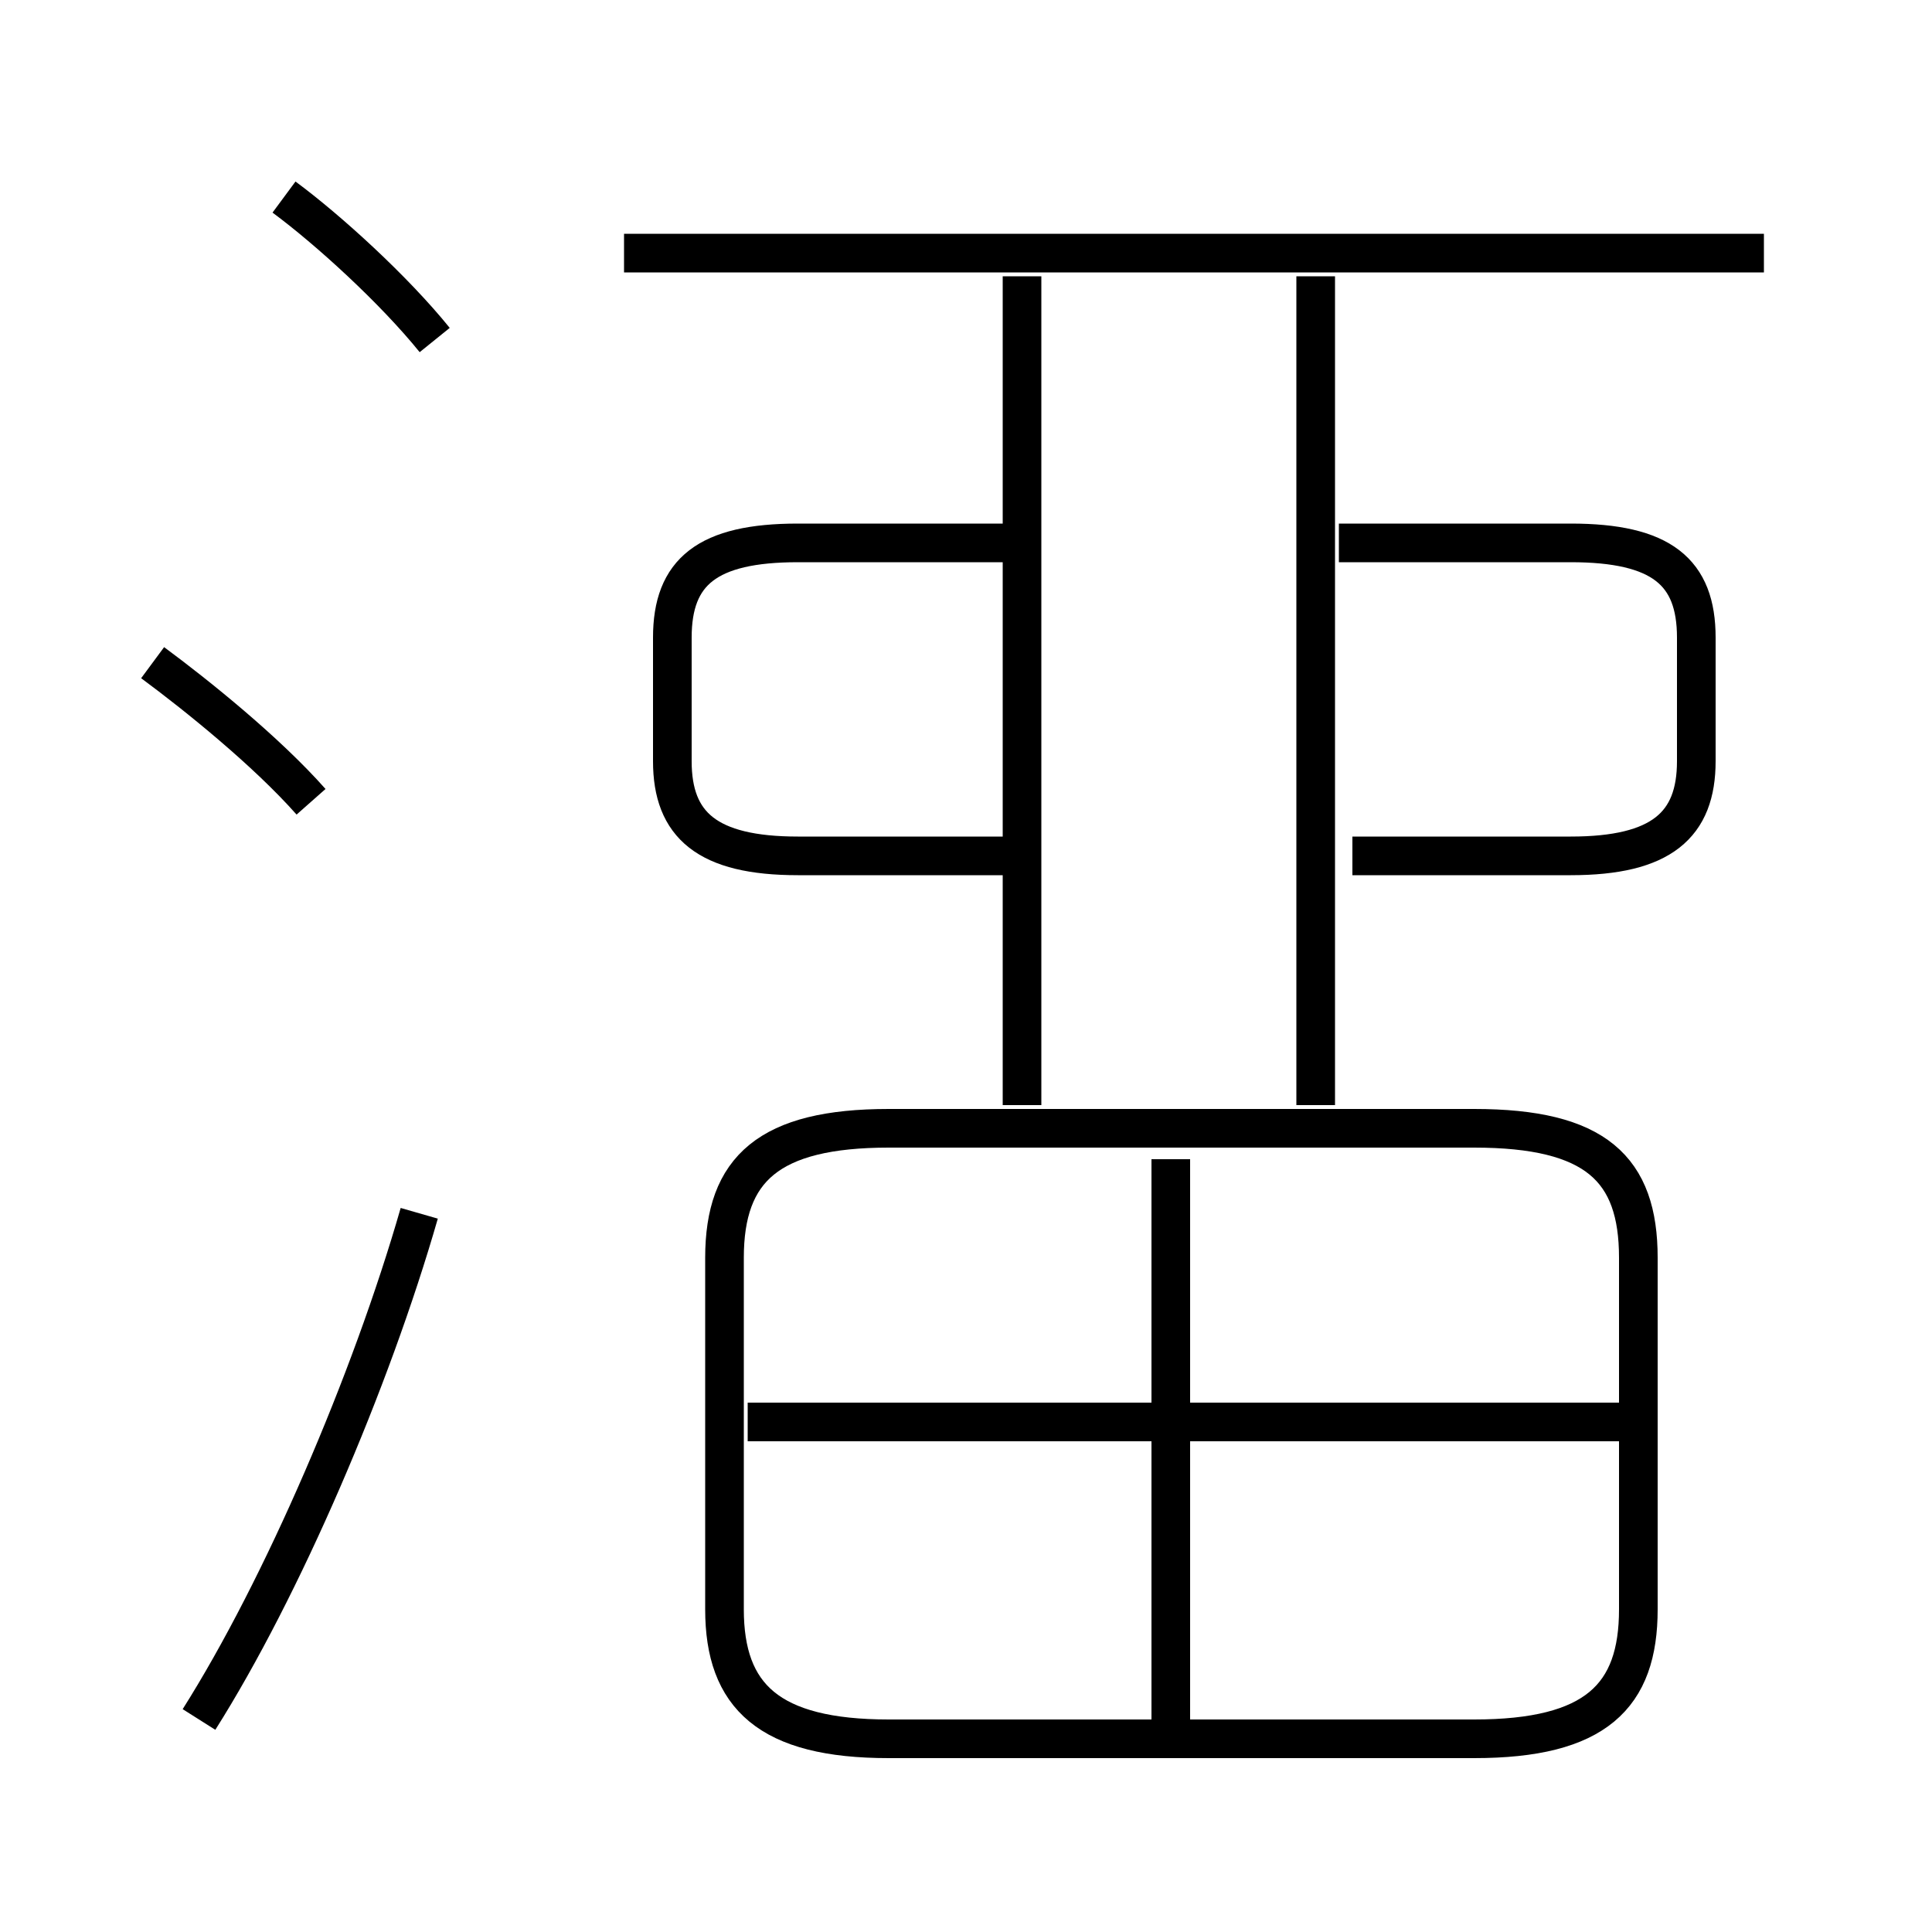 <?xml version='1.0' encoding='utf8'?>
<svg viewBox="0.0 -6.0 50.0 50.0" version="1.1" xmlns="http://www.w3.org/2000/svg">
<rect x="0.0" y="-6.0" width="50.0" height="50.0" fill="#808080" stroke="none"/>
<rect x="-1000" y="-1000" width="2000" height="2000" stroke="white" fill="white"/>
<g style="fill:white;stroke:#000000;  stroke-width:1">
<path d="M 23.0 1.0 L 38.15 1.0 C 41.3 1.0 42.4 -0.1 42.4 -2.35 L 42.4 -11.45 C 42.4 -13.75 41.3 -14.8 38.15 -14.8 L 23.0 -14.8 C 19.9 -14.8 18.75 -13.75 18.75 -11.45 L 18.75 -2.35 C 18.75 -0.1 19.9 1.0 23.0 1.0 Z M 5.15 0.5 C 7.3 -2.9 9.6 -8.25 10.85 -12.6 M 8.05 -23.25 C 6.9 -24.55 5.1 -26.0 3.95 -26.85 M 30.3 0.6 L 30.3 -14.0 M 42.1 -7.2 L 19.35 -7.2 M 11.25 -35.2 C 10.2 -36.5 8.5 -38.05 7.35 -38.9 M 26.45 -21.85 L 20.65 -21.85 C 18.3 -21.85 17.4 -22.65 17.4 -24.3 L 17.4 -27.5 C 17.4 -29.2 18.3 -29.95 20.65 -29.95 L 26.8 -29.95 M 26.45 -15.4 L 26.45 -36.85 M 34.05 -15.4 L 34.05 -36.85 M 35.0 -21.85 L 40.65 -21.85 C 43.0 -21.85 43.9 -22.65 43.9 -24.3 L 43.9 -27.5 C 43.9 -29.2 43.0 -29.95 40.65 -29.95 L 34.65 -29.95 M 45.65 -37.45 L 16.15 -37.45" transform="translate(0.0 38.0)" />
</g>
</svg>
